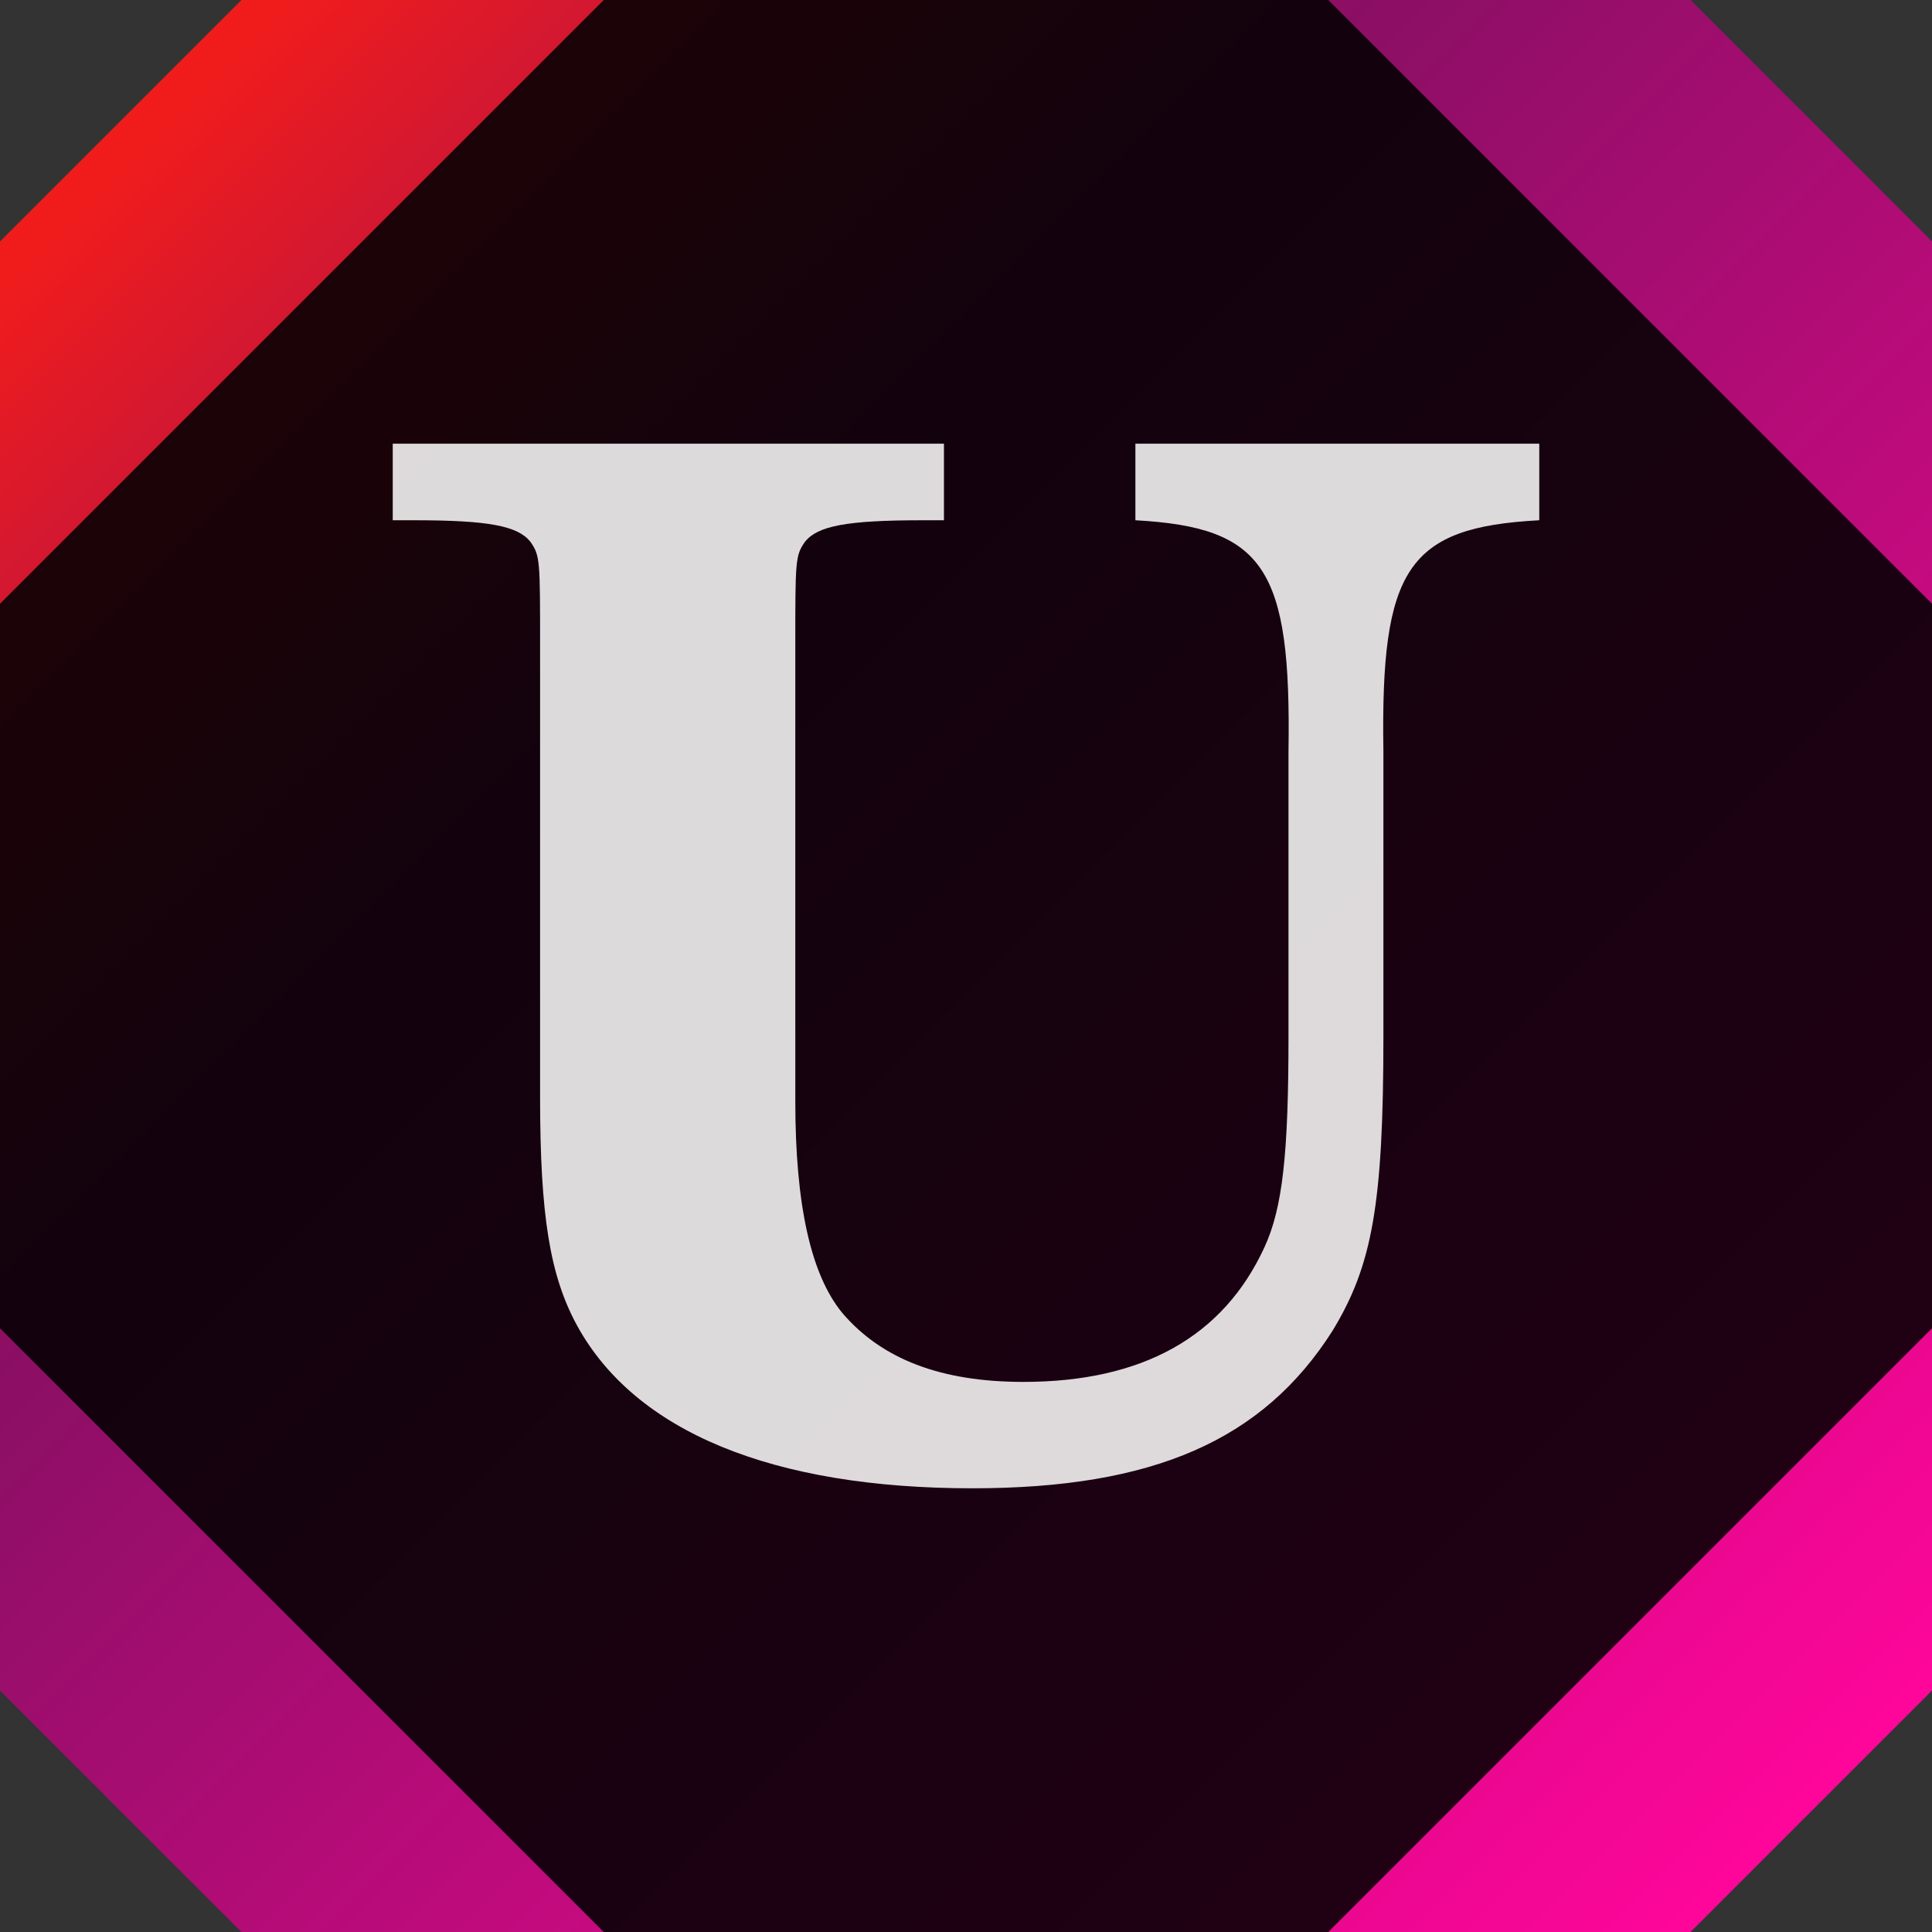 <?xml version="1.0" encoding="UTF-8" standalone="no"?>
<!-- Created with Inkscape (http://www.inkscape.org/) -->

<svg
   width="128"
   height="128"
   viewBox="0 0 128 128"
   version="1.1"
   id="svg1"
   inkscape:version="1.3.2 (091e20ef0f, 2023-11-25, custom)"
   sodipodi:docname="pluginIcon.svg"
   xmlns:inkscape="http://www.inkscape.org/namespaces/inkscape"
   xmlns:sodipodi="http://sodipodi.sourceforge.net/DTD/sodipodi-0.dtd"
   xmlns:xlink="http://www.w3.org/1999/xlink"
   xmlns="http://www.w3.org/2000/svg"
   xmlns:svg="http://www.w3.org/2000/svg">
  <rect x="0" y="0" width="128" height="128" fill="#333333" stroke="none"/>
  <sodipodi:namedview
     id="namedview1"
     pagecolor="#ffffff"
     bordercolor="#000000"
     borderopacity="0.25"
     inkscape:showpageshadow="2"
     inkscape:pageopacity="0.0"
     inkscape:pagecheckerboard="0"
     inkscape:deskcolor="#d1d1d1"
     inkscape:document-units="px"
     inkscape:zoom="2"
     inkscape:cx="-81.5"
     inkscape:cy="71.5"
     inkscape:window-width="2560"
     inkscape:window-height="1350"
     inkscape:window-x="0"
     inkscape:window-y="54"
     inkscape:window-maximized="1"
     inkscape:current-layer="layer1" />
  <defs
     id="defs1">
    <inkscape:path-effect
       effect="fillet_chamfer"
       id="path-effect1"
       is_visible="true"
       lpeversion="1"
       nodesatellites_param="F,0,0,1,0,5,0,1 @ F,0,0,1,0,5,0,1 @ F,0,0,1,0,5,0,1 @ F,0,0,1,0,5,0,1"
       radius="5"
       unit="px"
       method="auto"
       mode="F"
       chamfer_steps="1"
       flexible="false"
       use_knot_distance="true"
       apply_no_radius="true"
       apply_with_radius="true"
       only_selected="false"
       hide_knots="false" />
    <linearGradient
       inkscape:collect="always"
       xlink:href="#linearGradient1-5"
       id="linearGradient2-7"
       x1="0"
       y1="0"
       x2="32"
       y2="32"
       gradientUnits="userSpaceOnUse" />
    <linearGradient
       id="linearGradient1-5"
       inkscape:collect="always">
      <stop
         style="stop-color:#f01c1c;stop-opacity:1;"
         offset="0.074"
         id="stop1-3" />
      <stop
         style="stop-color:#8a0f64;stop-opacity:1;"
         offset="0.354"
         id="stop3" />
      <stop
         style="stop-color:#ff069a;stop-opacity:1;"
         offset="0.942"
         id="stop2-5" />
    </linearGradient>
    <inkscape:path-effect
       effect="fillet_chamfer"
       id="path-effect1-6"
       is_visible="true"
       lpeversion="1"
       nodesatellites_param="IC,0,0,1,0,4,0,1 @ IC,0,0,1,0,4,0,1 @ IC,0,0,1,0,4,0,1 @ IC,0,0,1,0,4,0,1"
       radius="4"
       unit="px"
       method="auto"
       mode="F"
       chamfer_steps="1"
       flexible="false"
       use_knot_distance="true"
       apply_no_radius="true"
       apply_with_radius="true"
       only_selected="false"
       hide_knots="false" />
    <inkscape:path-effect
       effect="fillet_chamfer"
       id="path-effect12"
       is_visible="true"
       lpeversion="1"
       nodesatellites_param="IC,0,0,1,0,10,0,1 @ IC,0,0,1,0,10,0,1 @ IC,0,0,1,0,10,0,1 @ IC,0,0,1,0,10,0,1"
       radius="10"
       unit="px"
       method="auto"
       mode="F"
       chamfer_steps="1"
       flexible="false"
       use_knot_distance="true"
       apply_no_radius="true"
       apply_with_radius="true"
       only_selected="false"
       hide_knots="false" />
  </defs>
  <g
     inkscape:label="Слой 1"
     inkscape:groupmode="layer"
     id="layer1">
    <path
       style="fill:url(#linearGradient2-7);fill-opacity:1;stroke-width:5.496;stroke-linejoin:bevel;stroke-miterlimit:40.6"
       id="rect1"
       width="32"
       height="32"
       x="0"
       y="0"
       sodipodi:type="rect"
       d="m 4,0 h 24 l 4,4 v 24 l -4,4 H 4 L 0,28 V 4 Z"
       inkscape:path-effect="#path-effect1-6"
       transform="scale(4)" />
    <path
       style="fill:#000000;fill-opacity:0.865;stroke-width:5.496;stroke-linejoin:bevel;stroke-miterlimit:40.6"
       id="rect11"
       width="32"
       height="32"
       x="0"
       y="0"
       rx="0"
       ry="0"
       inkscape:path-effect="#path-effect12"
       sodipodi:type="rect"
       d="M 10,0 H 22 L 32,10 V 22 L 22,32 H 10 L 0,22 V 10 Z"
       transform="scale(4)" />
    <path
       style="fill:#ffffff;fill-opacity:0.853;stroke:none;stroke-width:3.532;stroke-linejoin:bevel;stroke-miterlimit:40.6;stroke-dasharray:none;paint-order:normal"
       d="m 26.02,29.397 v 5.071 h 1.4 c 4.977,0 6.866,0.379 7.711,1.412 0.657,0.939 0.651,1.214 0.651,7.036 v 29.765 c 0,7.888 0.659,11.842 2.444,15.128 3.85,7.043 12.952,10.794 26.192,10.794 12.02,0 19.258,-3.195 23.859,-10.425 2.629,-4.32 3.377,-8.35 3.377,-19.524 V 49.768 C 91.465,37.655 93.247,34.938 101.98,34.468 V 29.397 H 75.223 v 5.071 c 8.545,0.47 10.331,3.187 10.143,15.3 v 18.886 c 0,7.7 -0.376,11.357 -1.596,13.986 -2.723,5.916 -8.075,8.915 -15.963,8.915 -5.446,0 -9.392,-1.494 -12.022,-4.592 -2.066,-2.535 -3.094,-7.144 -3.094,-13.998 V 42.916 c 0,-5.822 -0.006,-6.097 0.651,-7.036 0.845,-1.033 2.727,-1.412 7.797,-1.412 h 1.4 v -5.071 z"
       id="path2" />
  </g>
</svg>
